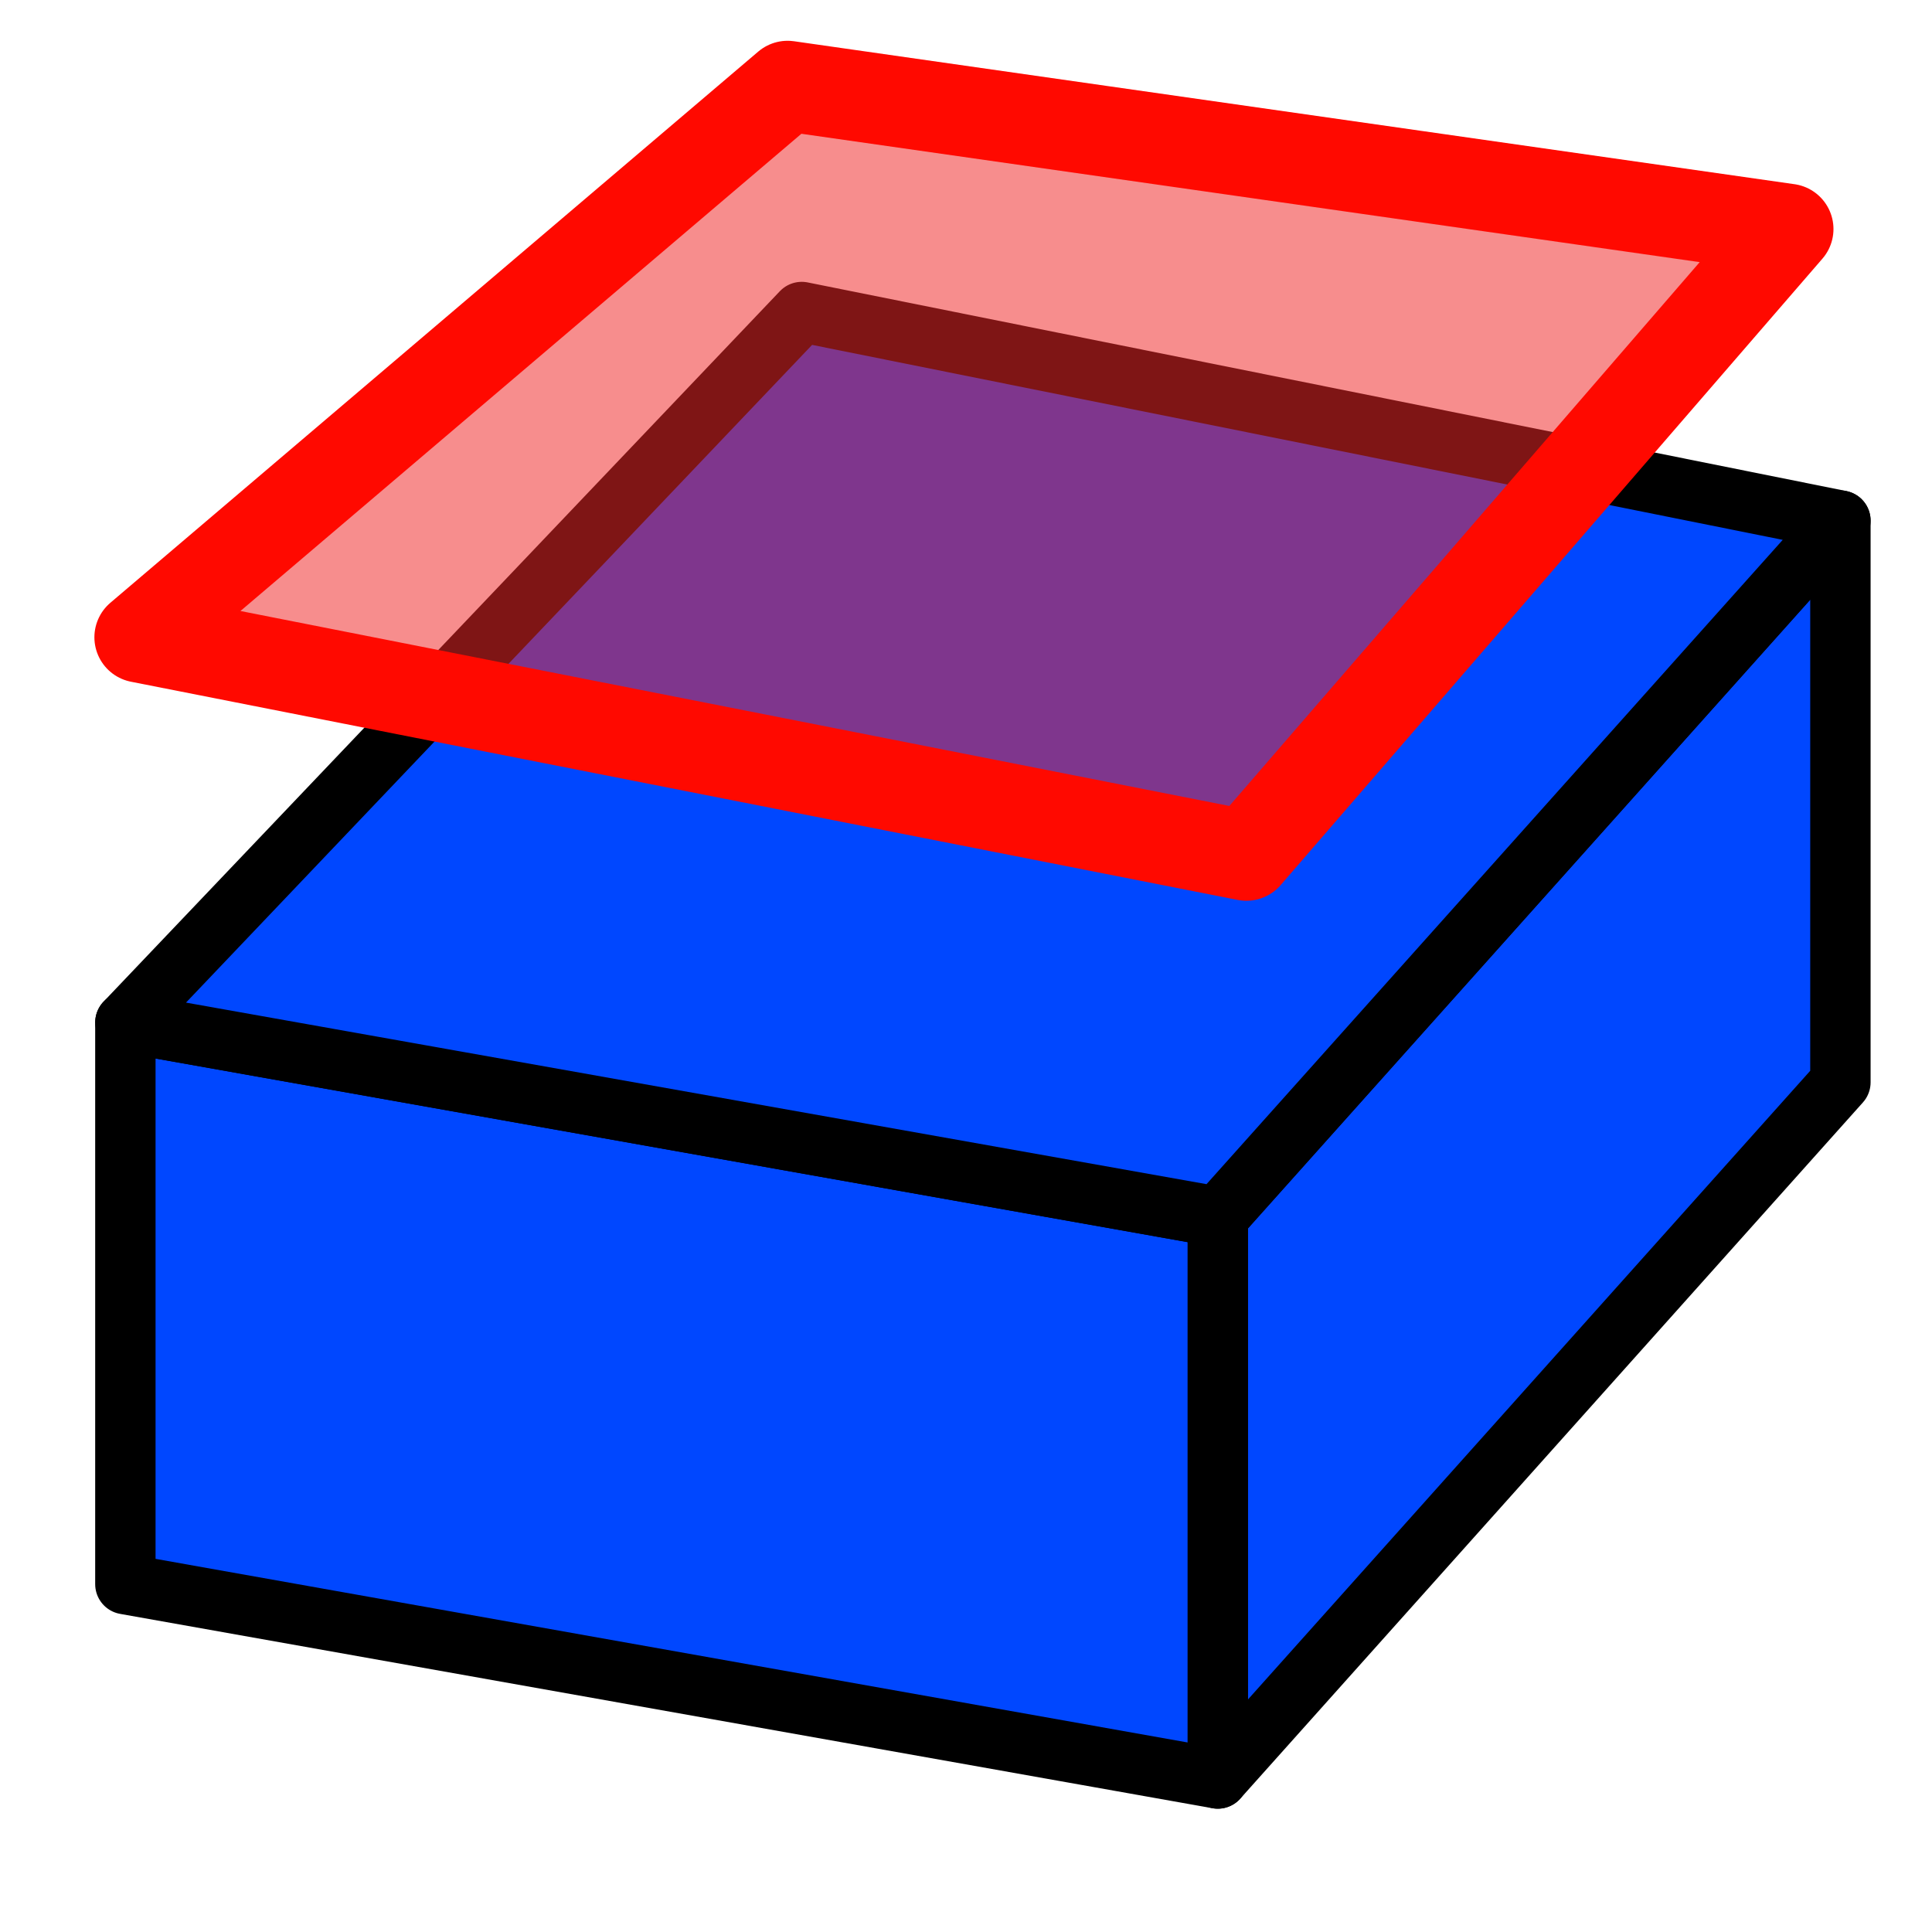 <?xml version="1.0" encoding="UTF-8" standalone="no"?>
<svg
   xmlns:dc="http://purl.org/dc/elements/1.1/"
   xmlns:cc="http://creativecommons.org/ns#"
   xmlns:rdf="http://www.w3.org/1999/02/22-rdf-syntax-ns#"
   xmlns:svg="http://www.w3.org/2000/svg"
   xmlns="http://www.w3.org/2000/svg"
   version="1.1"
   id="svg2816"
   height="64px"
   width="64px">
  <defs
     id="defs2818" />
  <path
     style="fill:#0047ff;fill-opacity:1;fill-rule:evenodd;stroke:#000000;stroke-width:2;stroke-linecap:butt;stroke-linejoin:round;stroke-miterlimit:4;stroke-dasharray:none;stroke-opacity:1"
     d="m 40.341,40.31 20.625,-23.062 0,18.605 -20.625,23.062 z"
     id="path4221" />
  <path
     style="fill:#0047ff;fill-opacity:1;fill-rule:evenodd;stroke:#000000;stroke-width:2;stroke-linecap:butt;stroke-linejoin:round;stroke-miterlimit:4;stroke-dasharray:none;stroke-opacity:1"
     d="m 4.153,52.477 36.187,6.438 0,-18.605 -36.187,-6.438 z"
     id="path4223" />
  <path
     style="fill:#0047ff;fill-opacity:1;fill-rule:evenodd;stroke:#000000;stroke-width:2;stroke-linecap:butt;stroke-linejoin:round;stroke-miterlimit:4;stroke-dasharray:none;stroke-opacity:1"
     d="m 26.558,10.336 34.408,6.911 0,0 -20.625,23.062 -36.187,-6.438 z"
     id="path4225" />
  <path
     id="path4409"
     d="m 26.09,2.851 33.147,4.736 0,0 -17.949,20.752 -36.66,-7.227 z"
     style="opacity:0.53;fill:#ef2929;fill-opacity:1;fill-rule:evenodd;stroke:none;stroke-width:4;stroke-linecap:butt;stroke-linejoin:round;stroke-miterlimit:4;stroke-dasharray:none;stroke-dashoffset:0;stroke-opacity:1" />
  <path
     style="opacity:1;fill:none;fill-opacity:1;fill-rule:evenodd;stroke:#ff0900;stroke-width:3;stroke-linecap:butt;stroke-linejoin:round;stroke-miterlimit:4;stroke-dasharray:none;stroke-dashoffset:0;stroke-opacity:1"
     d="M 26.09,2.851 59.236,7.587 41.288,28.339 4.627,21.111 Z"
     id="path4430" />
</svg>
